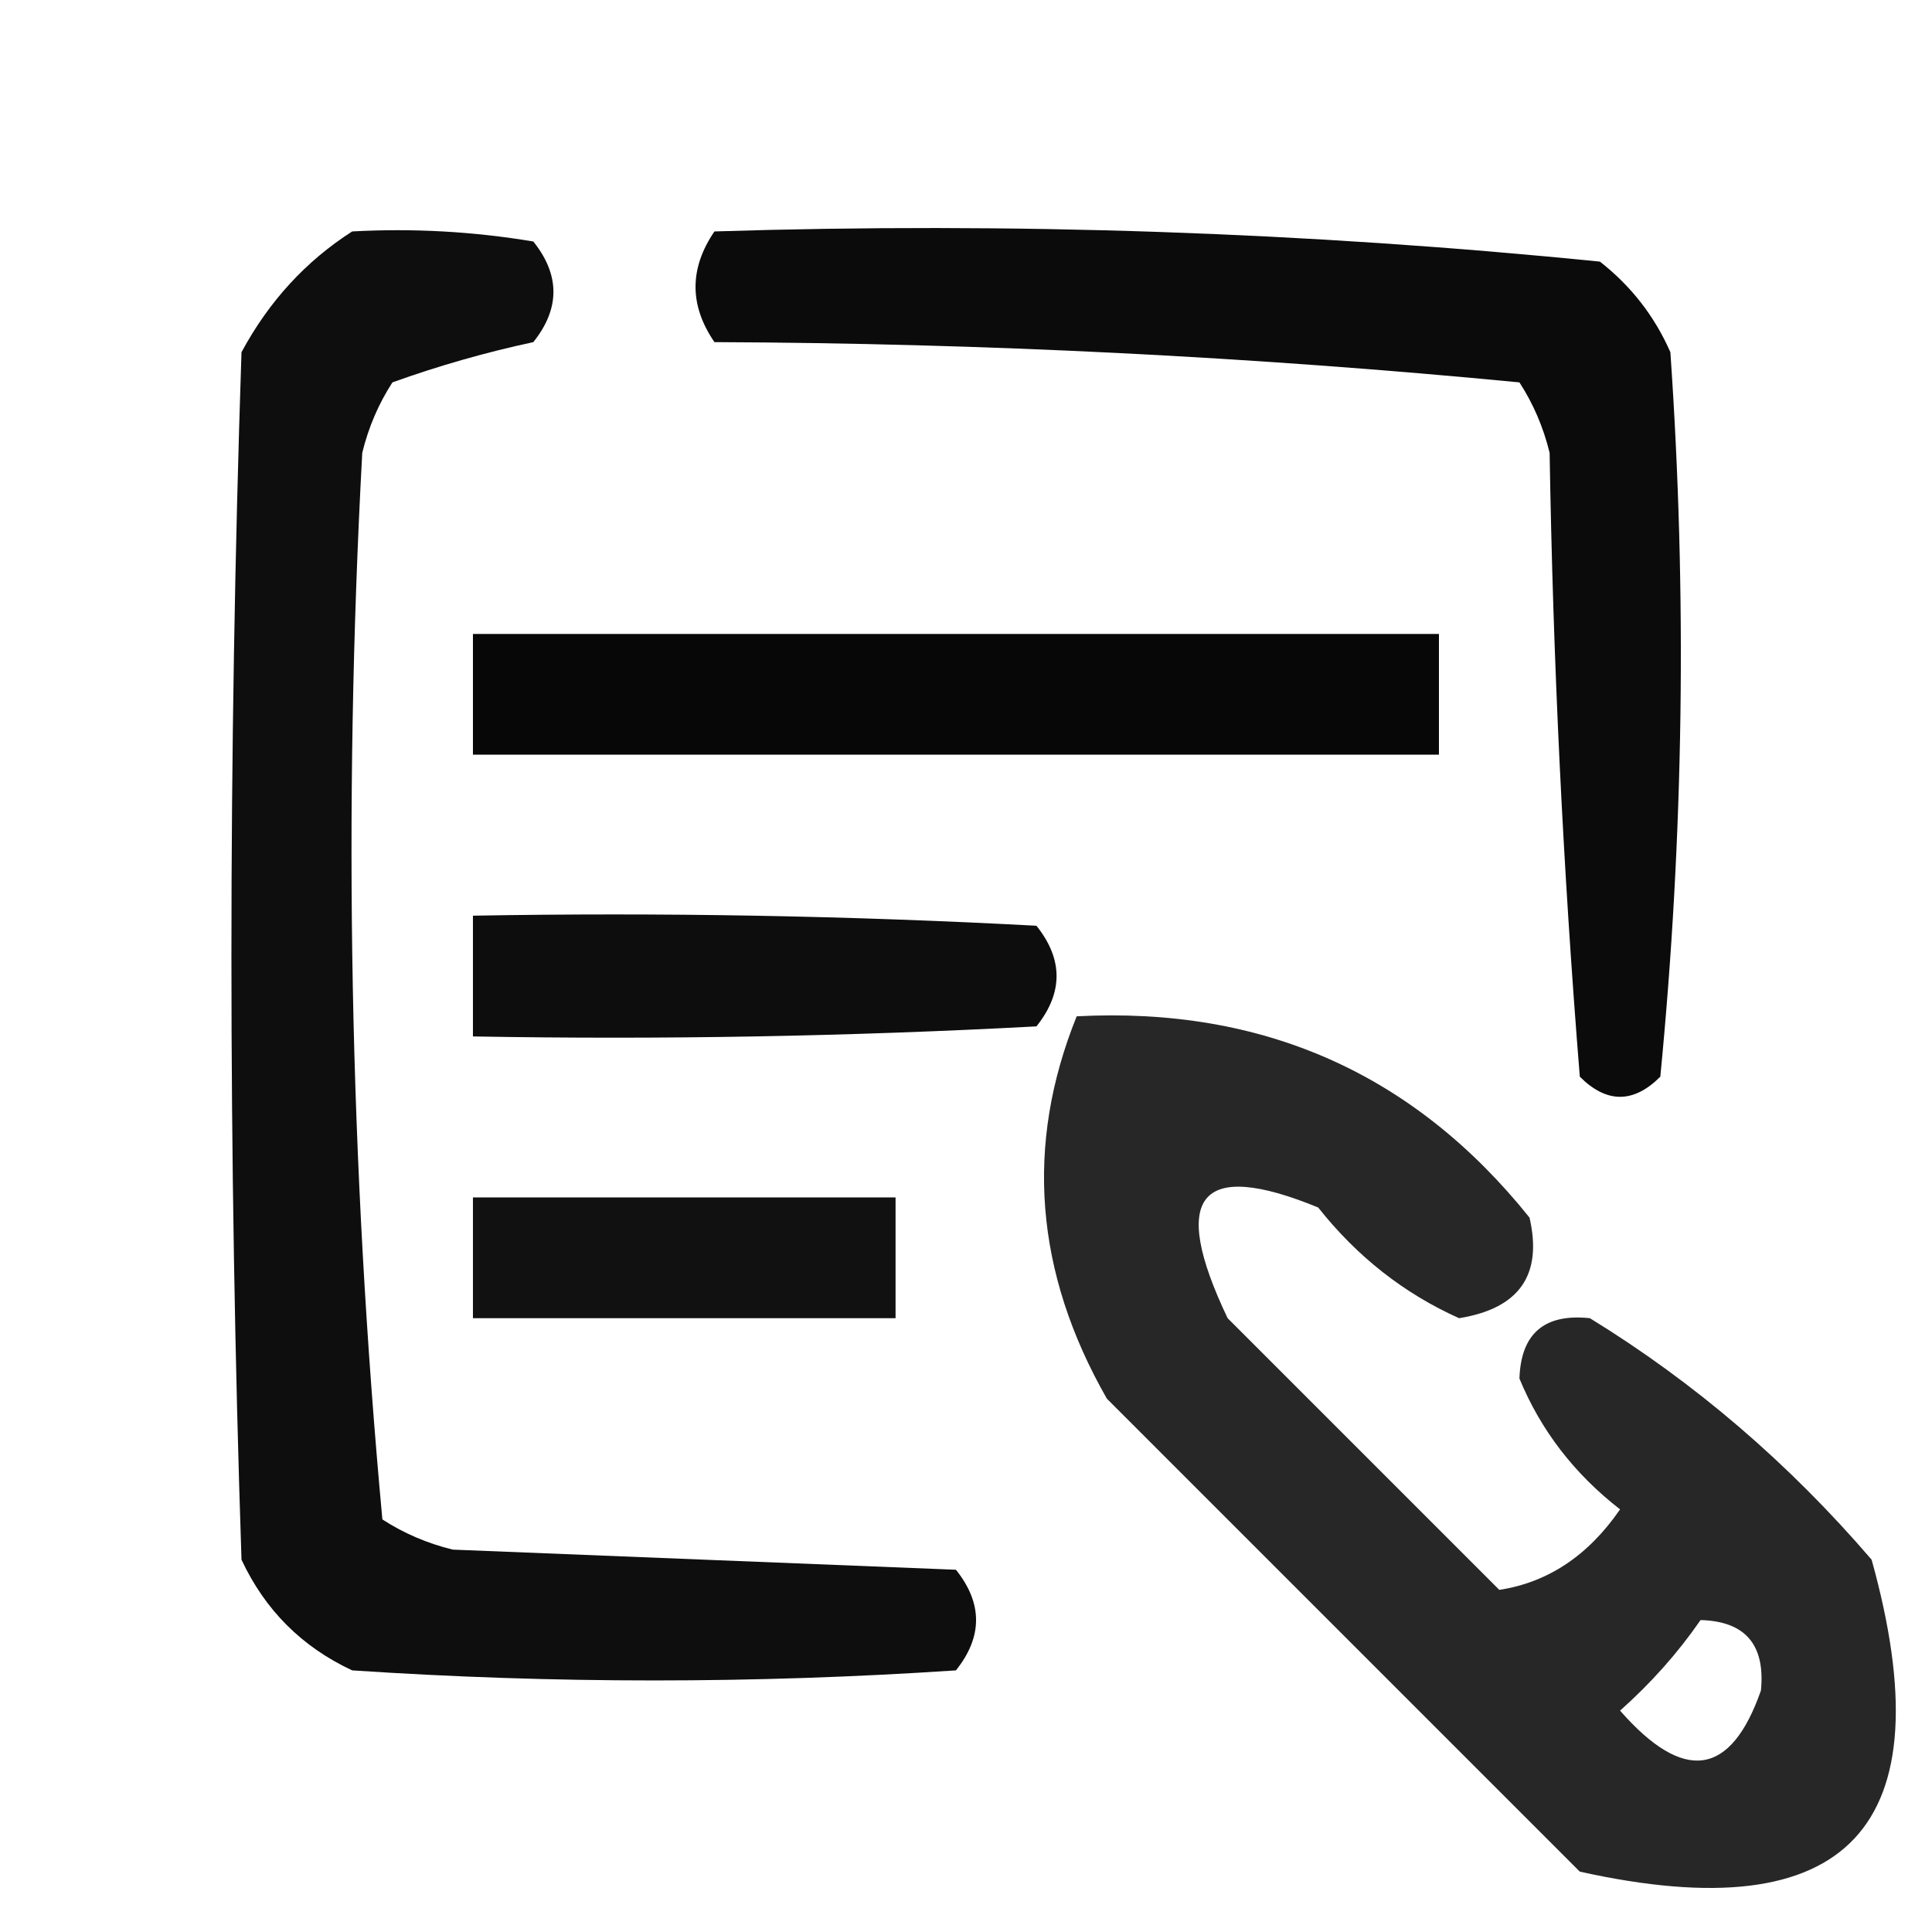 <?xml version="1.0" encoding="UTF-8"?>
<!DOCTYPE svg PUBLIC "-//W3C//DTD SVG 1.1//EN" "http://www.w3.org/Graphics/SVG/1.1/DTD/svg11.dtd">
<svg xmlns="http://www.w3.org/2000/svg" version="1.1" width="96px" height="96px" style="shape-rendering:geometricPrecision; text-rendering:geometricPrecision; image-rendering:optimizeQuality; fill-rule:evenodd; clip-rule:evenodd" xmlns:xlink="http://www.w3.org/1999/xlink">
<g><path style="opacity:0.945" fill="#000000" d="M 17.5,11.5 C 20.518,11.335 23.518,11.502 26.5,12C 27.833,13.667 27.833,15.333 26.5,17C 24.122,17.511 21.788,18.178 19.5,19C 18.809,20.067 18.309,21.234 18,22.5C 17.041,40.233 17.375,57.9 19,75.5C 20.067,76.191 21.234,76.691 22.5,77C 30.833,77.333 39.167,77.667 47.5,78C 48.833,79.667 48.833,81.333 47.5,83C 37.5,83.667 27.5,83.667 17.5,83C 15,81.833 13.167,80 12,77.5C 11.333,57.5 11.333,37.5 12,17.5C 13.36,14.977 15.193,12.977 17.5,11.5 Z"/></g>
<g><path style="opacity:0.954" fill="#000000" d="M 35.5,11.5 C 50.264,11.033 64.93,11.533 79.5,13C 81.049,14.214 82.216,15.714 83,17.5C 83.833,29.514 83.666,41.514 82.5,53.5C 81.167,54.833 79.833,54.833 78.5,53.5C 77.668,43.183 77.168,32.849 77,22.5C 76.691,21.234 76.191,20.067 75.5,19C 62.236,17.722 48.902,17.055 35.5,17C 34.248,15.172 34.248,13.339 35.5,11.5 Z"/></g>
<g><path style="opacity:0.972" fill="#000000" d="M 23.5,31.5 C 39.5,31.5 55.5,31.5 71.5,31.5C 71.5,33.5 71.5,35.5 71.5,37.5C 55.5,37.5 39.5,37.5 23.5,37.5C 23.5,35.5 23.5,33.5 23.5,31.5 Z"/></g>
<g><path style="opacity:0.946" fill="#000000" d="M 23.5,45.5 C 32.839,45.334 42.173,45.5 51.5,46C 52.833,47.667 52.833,49.333 51.5,51C 42.173,51.5 32.839,51.666 23.5,51.5C 23.5,49.5 23.5,47.5 23.5,45.5 Z"/></g>
<g><path style="opacity:0.844" fill="#000000" d="M 53.5,50.5 C 62.766,50.015 70.266,53.348 76,60.5C 76.659,63.353 75.492,65.02 72.5,65.5C 69.762,64.272 67.429,62.438 65.5,60C 59.595,57.577 58.095,59.41 61,65.5C 65.5,70 70,74.5 74.5,79C 76.92,78.628 78.92,77.295 80.5,75C 78.226,73.235 76.559,71.068 75.5,68.5C 75.574,66.261 76.741,65.261 79,65.5C 84.212,68.7 88.878,72.7 93,77.5C 96.698,90.8 91.864,95.967 78.5,93C 70.667,85.167 62.833,77.333 55,69.5C 51.416,63.227 50.916,56.894 53.5,50.5 Z M 84.5,80.5 C 86.722,80.559 87.722,81.725 87.5,84C 86.002,88.282 83.669,88.615 80.5,85C 82.041,83.629 83.375,82.129 84.5,80.5 Z"/></g>
<g><path style="opacity:0.933" fill="#000000" d="M 23.5,59.5 C 30.5,59.5 37.5,59.5 44.5,59.5C 44.5,61.5 44.5,63.5 44.5,65.5C 37.5,65.5 30.5,65.5 23.5,65.5C 23.5,63.5 23.5,61.5 23.5,59.5 Z"/></g>
</svg>
